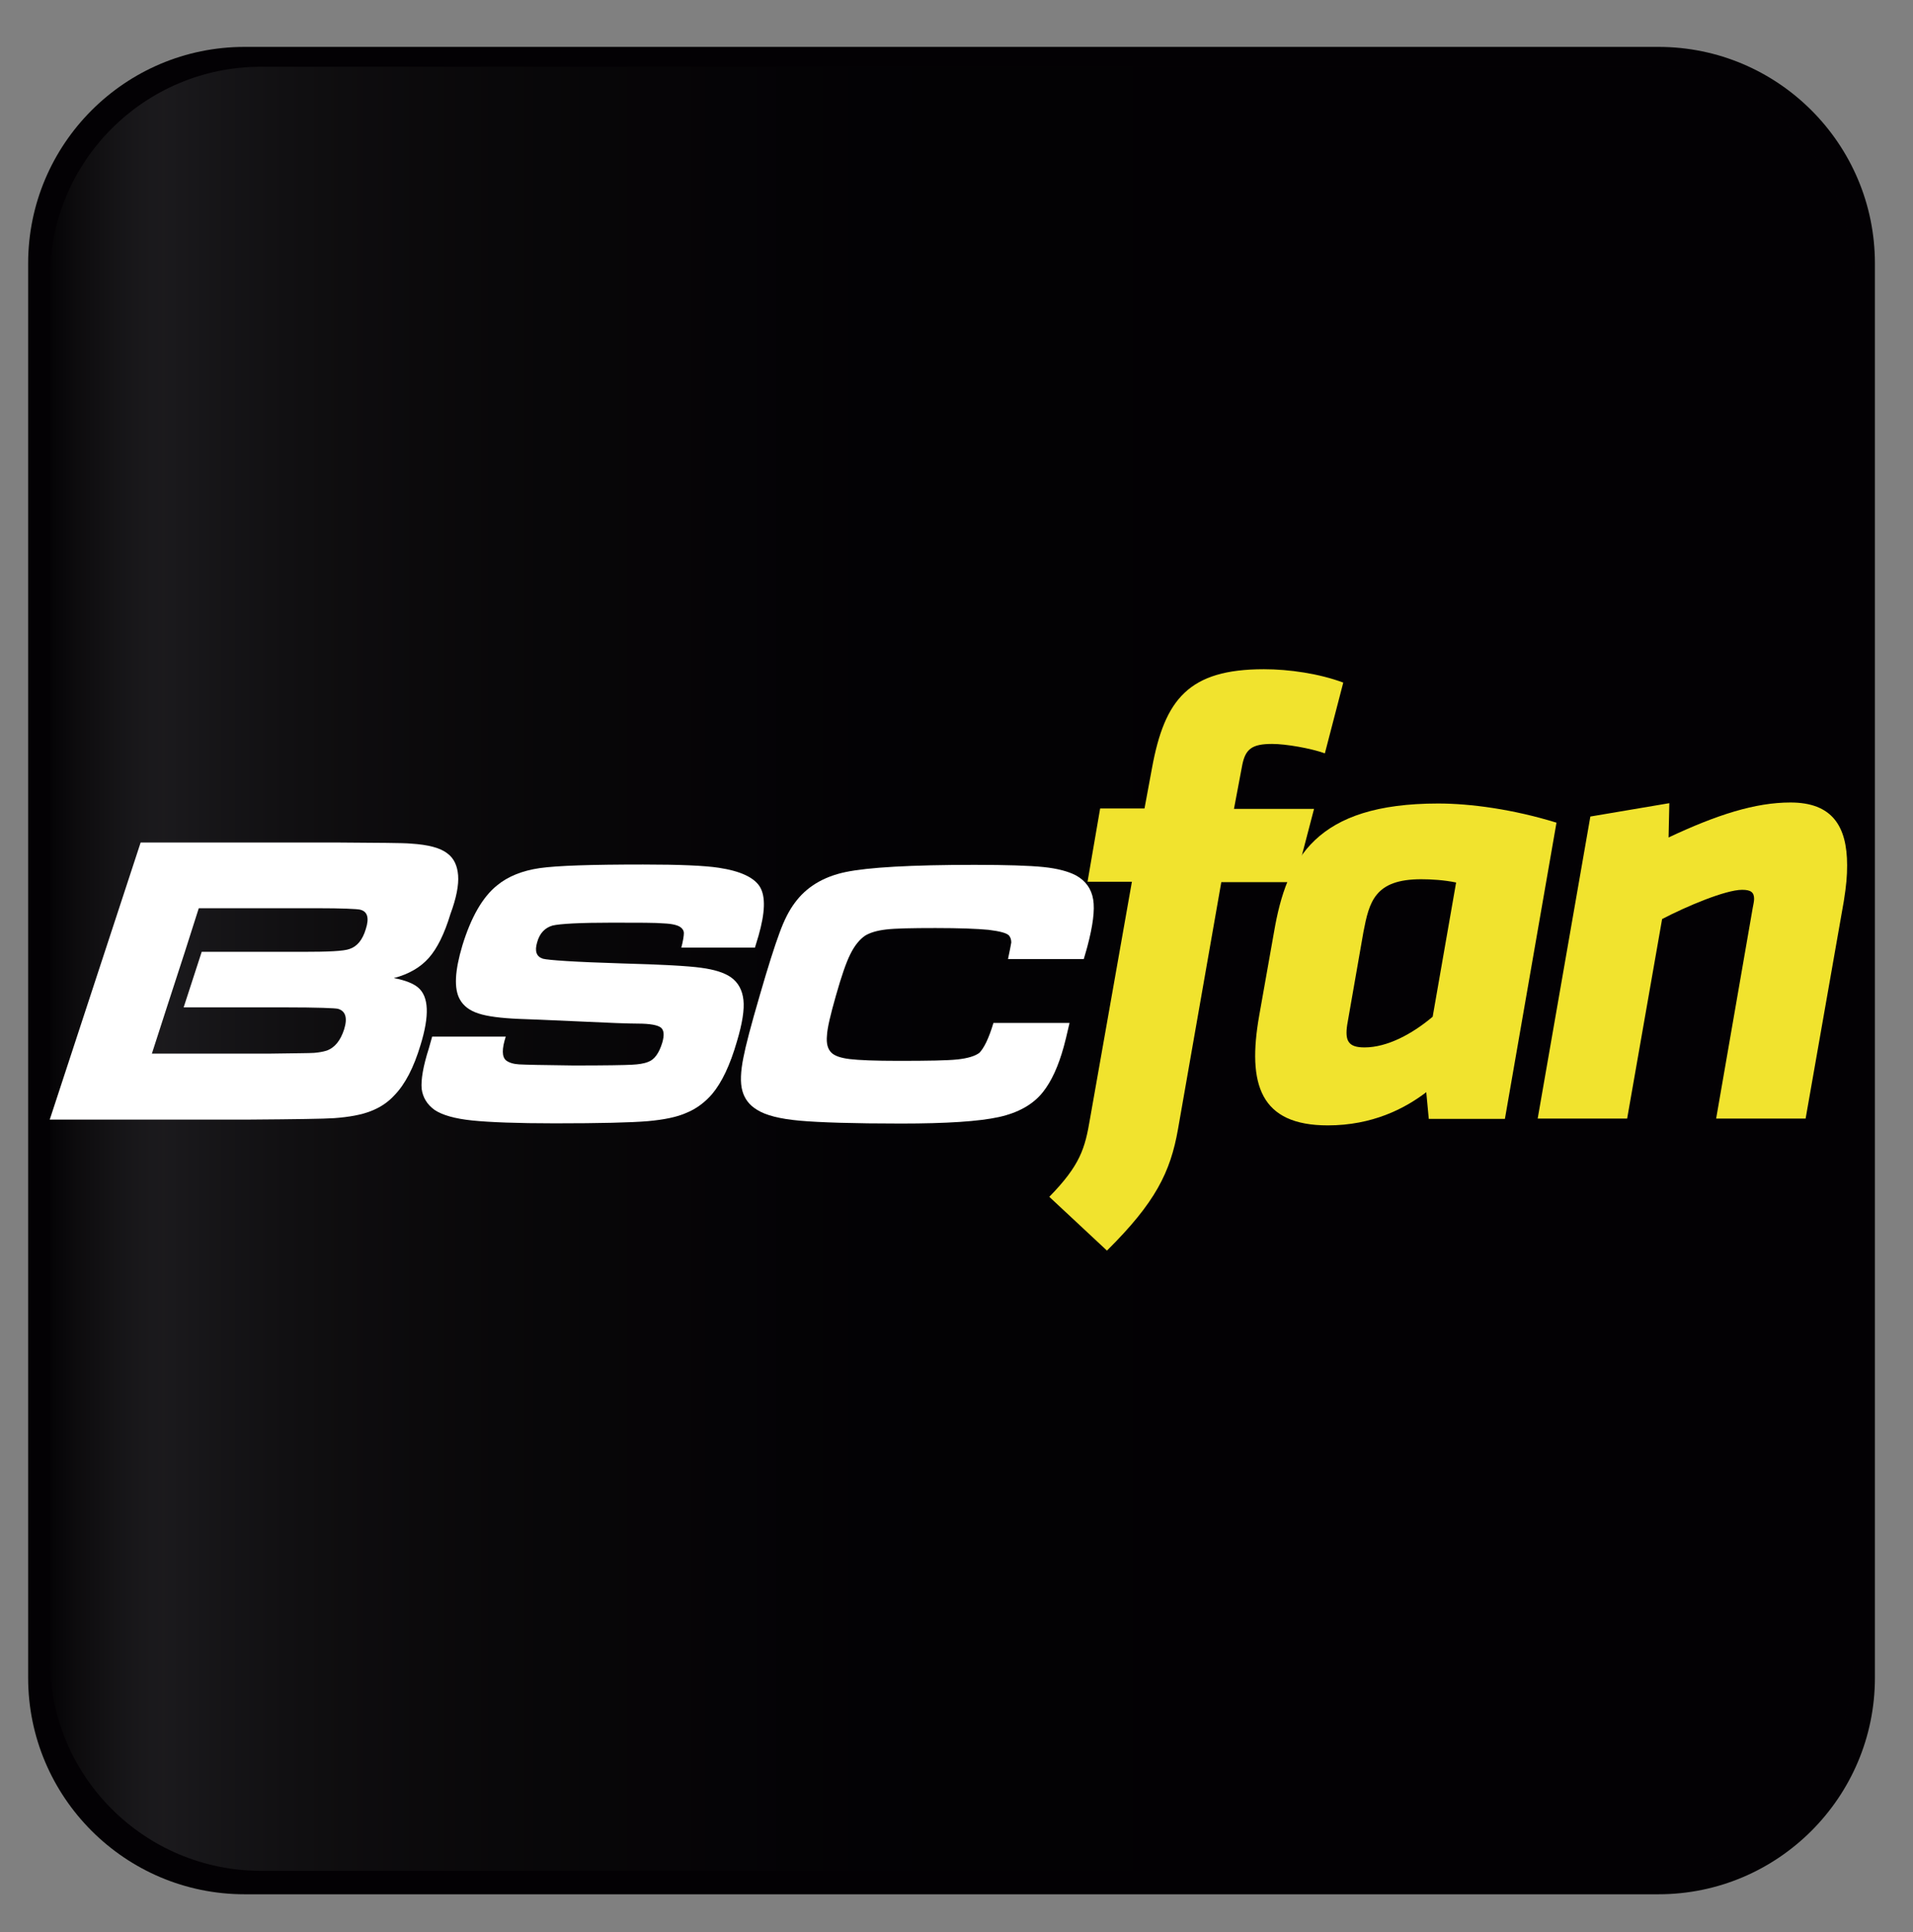 <?xml version="1.0" encoding="utf-8"?>
<!-- Generator: Adobe Illustrator 18.0.0, SVG Export Plug-In . SVG Version: 6.00 Build 0)  -->
<!DOCTYPE svg PUBLIC "-//W3C//DTD SVG 1.1//EN" "http://www.w3.org/Graphics/SVG/1.1/DTD/svg11.dtd">
<svg version="1.1" id="Capa_1" xmlns="http://www.w3.org/2000/svg" xmlns:xlink="http://www.w3.org/1999/xlink" x="0px" y="0px"
	 viewBox="1445.6 0 2807.4 2834.6" enable-background="new 1445.6 0 2807.4 2834.6" xml:space="preserve">
<rect x="1445.6" y="0" width="2807.4" height="2834.6" fill="#808080" stroke="none"/>
<path fill="#030104" d="M1486.9,386.4c0-175.2,142.4-317.6,317.6-317.6h2075c175.2,0,317.6,142.4,317.6,317.6v2075
	c0,175.2-142.4,317.6-317.6,317.6h-2075c-175.2,0-317.6-142.4-317.6-317.6L1486.9,386.4L1486.9,386.4z"/>
<linearGradient id="SVGID_1_" gradientUnits="userSpaceOnUse" x1="19.9" y1="2566.15" x2="519.9" y2="2566.15" gradientTransform="matrix(5.293 0 0 -5.293 1413.35 15005.116)">
	<stop  offset="0" style="stop-color:#030104"/>
	<stop  offset="1.275212e-003" style="stop-color:#100F10"/>
	<stop  offset="1.375039e-002" style="stop-color:#343231"/>
	<stop  offset="2.577901e-002" style="stop-color:#4B4A4B"/>
	<stop  offset="3.705742e-002" style="stop-color:#5F5F61"/>
	<stop  offset="4.741487e-002" style="stop-color:#6F6E72"/>
	<stop  offset="5.652504e-002" style="stop-color:#79787C"/>
	<stop  offset="6.341460e-002" style="stop-color:#7C7B7F"/>
	<stop  offset="6.688868e-002" style="stop-color:#79787D"/>
	<stop  offset="9.552698e-002" style="stop-color:#616164"/>
	<stop  offset="0.128" style="stop-color:#4D4C4D"/>
	<stop  offset="0.163" style="stop-color:#3D3C3B"/>
	<stop  offset="0.201" style="stop-color:#312F2E"/>
	<stop  offset="0.245" style="stop-color:#252423"/>
	<stop  offset="0.296" style="stop-color:#1B1A19"/>
	<stop  offset="0.359" style="stop-color:#121111"/>
	<stop  offset="0.447" style="stop-color:#070508"/>
	<stop  offset="0.693" style="stop-color:#030104"/>
</linearGradient>
<path opacity="0.2" fill="url(#SVGID_1_)" enable-background="new    " d="M1518.7,408.1c0-171.5,138.7-310.2,310.2-310.2h2026.3
	c171.5,0,310.2,138.7,310.2,310.2v2026.3c0,171.5-138.7,310.2-310.2,310.2H1828.9c-171.5,0-310.2-138.7-310.2-310.2V408.1
	L1518.7,408.1z"/>
<g>
	<g>
		<path fill="#F1E32E" d="M2985.5,1755.8c45.5-46.6,52.4-70.9,59.8-114.9l61.4-347.3h-65.1l18.5-107.5h65.1l11.1-59.8
			c18.5-100.6,54-144.5,164.1-144.5c37.1,0,81,6.4,116.5,19.6l-27,103.8c-20.6-7.4-57.2-13.8-77.3-13.8c-29.6,0-39.2,7.4-43.9,30.7
			l-12.2,64.6H3374l-28.1,107.5h-108l-63.5,362.1c-11.1,63.5-33.3,108-104.3,178.4L2985.5,1755.8z"/>
		<path fill="#F1E32E" d="M3542.4,1641.5l-3.7-39.2c-31.8,24.3-79.4,48.7-144.5,48.7c-99,0-118.6-59.8-100.6-161.5l21.7-122.3
			c18.5-108,61.4-188.4,240.9-188.4c47.6,0,110.1,8.5,173.6,28.1l-75.7,434.6H3542.4z M3422.7,1503.3c-3.7,24.3,2.1,33.3,25.4,33.3
			c33.3,0,69.9-19.6,100-45l34.4-196.9c-17.5-3.7-37.1-4.8-51.3-4.8c-68.3,0-76.2,33.3-84.7,77.3L3422.7,1503.3z"/>
		<path fill="#F1E32E" d="M4017.7,1332.4c1.1-5.8,2.1-10.1,2.1-13.8c0-9.5-4.8-13.2-17.5-13.2c-24.3,0-82,24.3-117.5,42.9
			l-51.3,292.7h-131.3l77.3-443.1l115.9-19.6l-1.1,50.3c70.9-33.3,127-51.3,178.9-51.3c60.9,0,83.1,34.4,83.1,92.1
			c0,15.9-1.1,29.1-4.8,52.4l-56.1,319.2h-131.3L4017.7,1332.4z"/>
	</g>
	<g>
		<path fill="#FFFFFF" d="M2079.8,1520.8h108c-5.8,18-5.8,29.6,0.5,34.9c4.2,3.2,10.6,5.3,19.1,5.8c8.5,0.5,34.9,1.1,79.9,1.6
			c47.1,0,75.7-0.5,85.8-1.1c9.5-0.5,17.5-1.6,23.8-4.2c9-3.2,15.9-12.7,20.6-28.1c3.2-11.1,2.6-18.5-2.1-22.2
			c-4.8-3.7-15.9-5.8-33.9-5.8c-13.8,0-42.3-1.1-86.3-3.2c-45-2.1-74.1-3.2-87.9-3.7c-26.5-1.1-46.6-3.7-59.3-7.9
			c-13.2-4.2-22.2-11.1-27.5-20.6c-9-15.9-7.4-42.3,3.7-79.4c12.7-41.3,29.6-70.9,50.8-87.9c15.9-13.2,37.1-21.7,62.5-25.4
			c25.9-3.7,76.2-5.3,151.9-5.3c53.5,0,90.5,1.6,111.2,4.8c31.8,4.8,51.9,14.3,60.3,28.1c8.5,14.3,7.4,38.1-2.1,71.5
			c-1.1,3.2-2.6,9-5.3,17.5h-108c2.6-10.1,3.7-17.5,3.7-21.2c0-3.7-2.1-6.9-5.3-9c-3.7-2.6-11.6-4.8-23.8-5.3
			c-11.6-1.1-37.6-1.1-76.2-1.1c-47.1,0-76.2,1.6-87.3,4.2c-11.1,3.2-19.1,11.1-22.8,24.9c-3.7,12.7-1.1,20.6,8.5,23.8
			c7.9,2.1,46.6,4.8,115.9,6.9c58.2,1.6,97.4,3.7,116.5,6.4c19.1,2.6,33.3,6.9,43.4,13.8c11.1,7.9,16.9,19.1,18.5,33.3
			c1.6,14.3-1.6,34.4-9.5,60.9c-10.1,34.9-22.2,60.3-36.5,77.3c-10.6,12.2-23.3,21.7-37.6,27.5c-14.3,6.4-33.3,10.1-56.6,12.2
			c-24.9,2.1-70.4,3.2-136.6,3.2c-55.6,0-95.8-1.6-121.2-4.2c-25.4-2.6-43.9-7.9-55.1-15.4c-11.1-7.9-17.5-18.5-19.1-31.2
			c-1.1-13.2,2.1-32.8,10.6-59.3L2079.8,1520.8z"/>
		<path fill="#FFFFFF" d="M2903.5,1500.7h111.7c-4.2,18-6.9,29.6-8.5,34.9c-7.9,28.6-18,50.8-30.7,66.7c-14.3,18-36,30.2-64.6,36.5
			c-29.1,6.4-76.8,9.5-143.5,9.5c-69.9,0-119.6-1.6-148.7-4.2s-49.8-7.9-62.5-15.9c-11.6-6.9-18.5-16.4-21.7-28.1
			c-3.2-11.6-2.6-28.1,1.6-48.7c3.2-16.9,11.1-47.1,23.8-90.5c12.2-42.3,22.2-73.6,29.1-92.1c6.9-19.1,14.3-33.3,22.2-43.9
			c16.9-23.3,41.8-38.6,74.6-45.5c32.8-6.9,95.8-10.6,189.5-10.6c46.6,0,80.5,1.1,101.1,3.2c20.6,2.1,36.5,6.4,47.6,12.2
			c14.3,7.9,22.8,19.6,25.4,35.5c2.6,15.4-0.5,38.6-8.5,68.8c-0.5,1.6-2.1,7.9-5.3,18.5h-111.2c2.6-12.2,4.2-20.6,4.8-24.3
			c0-4.2-1.1-7.4-3.2-10.1c-3.2-3.7-13.2-6.4-30.2-8.5c-16.9-1.6-42.9-2.6-77.8-2.6c-34.9,0-58.8,0.5-72.5,2.1
			c-13.8,1.6-23.8,4.8-30.7,9c-7.9,5.3-15.4,14.3-21.7,27c-6.4,12.7-13.2,32.8-21.2,60.9s-12.7,47.6-13.2,58.8
			c-1.1,11.6,1.1,19.6,6.4,24.9c4.8,4.8,13.8,7.9,27,9.5s37.1,2.6,72,2.6c42.9,0,71.5-0.5,86.3-2.1c14.8-1.6,25.4-4.8,31.8-9.5
			C2889.2,1538.3,2896.6,1524,2903.5,1500.7"/>
		<path fill="#FFFFFF" d="M2117.9,1284.2c-1.1-13.8-5.8-24.9-15.9-32.3c-10.1-7.9-27.5-12.7-53.5-14.3c-11.1-1.1-47.6-1.1-108.5-1.6
			h-288l-133.4,406.5h292.7c68.3-0.5,109.6-1.1,124.4-2.1c22.2-1.6,39.7-4.8,53.5-10.1c13.8-5.3,25.4-12.7,35.5-23.8
			c15.4-15.9,28.1-40.2,38.1-73.6c13.2-42.9,12.2-70.9-3.7-84.2c-6.9-5.8-18.5-10.6-35.5-13.8c22.2-5.8,39.2-15.9,51.3-29.6
			c12.2-13.8,22.8-34.9,31.8-64.6C2115.3,1317.5,2119,1298.5,2117.9,1284.2 M1982.4,1363.1c-4.8,15.9-12.7,25.4-23.8,29.1
			c-8.5,3.2-31.2,4.2-69.3,4.2h-147.7l-26.5,81.5h148.7c48.2,0,74.1,1.1,77.8,2.1c11.1,3.2,14.3,13.2,9,30.2
			c-5.3,16.4-13.8,27-25.9,31.2c-5.3,1.6-11.1,2.6-18,3.2c-6.9,0.5-28.6,0.5-64.6,1.1h-148.7l0,0h-24.9l0,0l0,0l21.7-67.2l0,0
			l26.5-81.5l0,0l20.6-64.6h172.6c38.6,0,59.8,1.1,64.1,2.1C1985,1337.1,1987.7,1346.7,1982.4,1363.1"/>
		<polygon fill="#FFFFFF" points="1668.5,1545.2 1693.4,1545.2 1693.4,1545.2 		"/>
	</g>
</g>
</svg>
